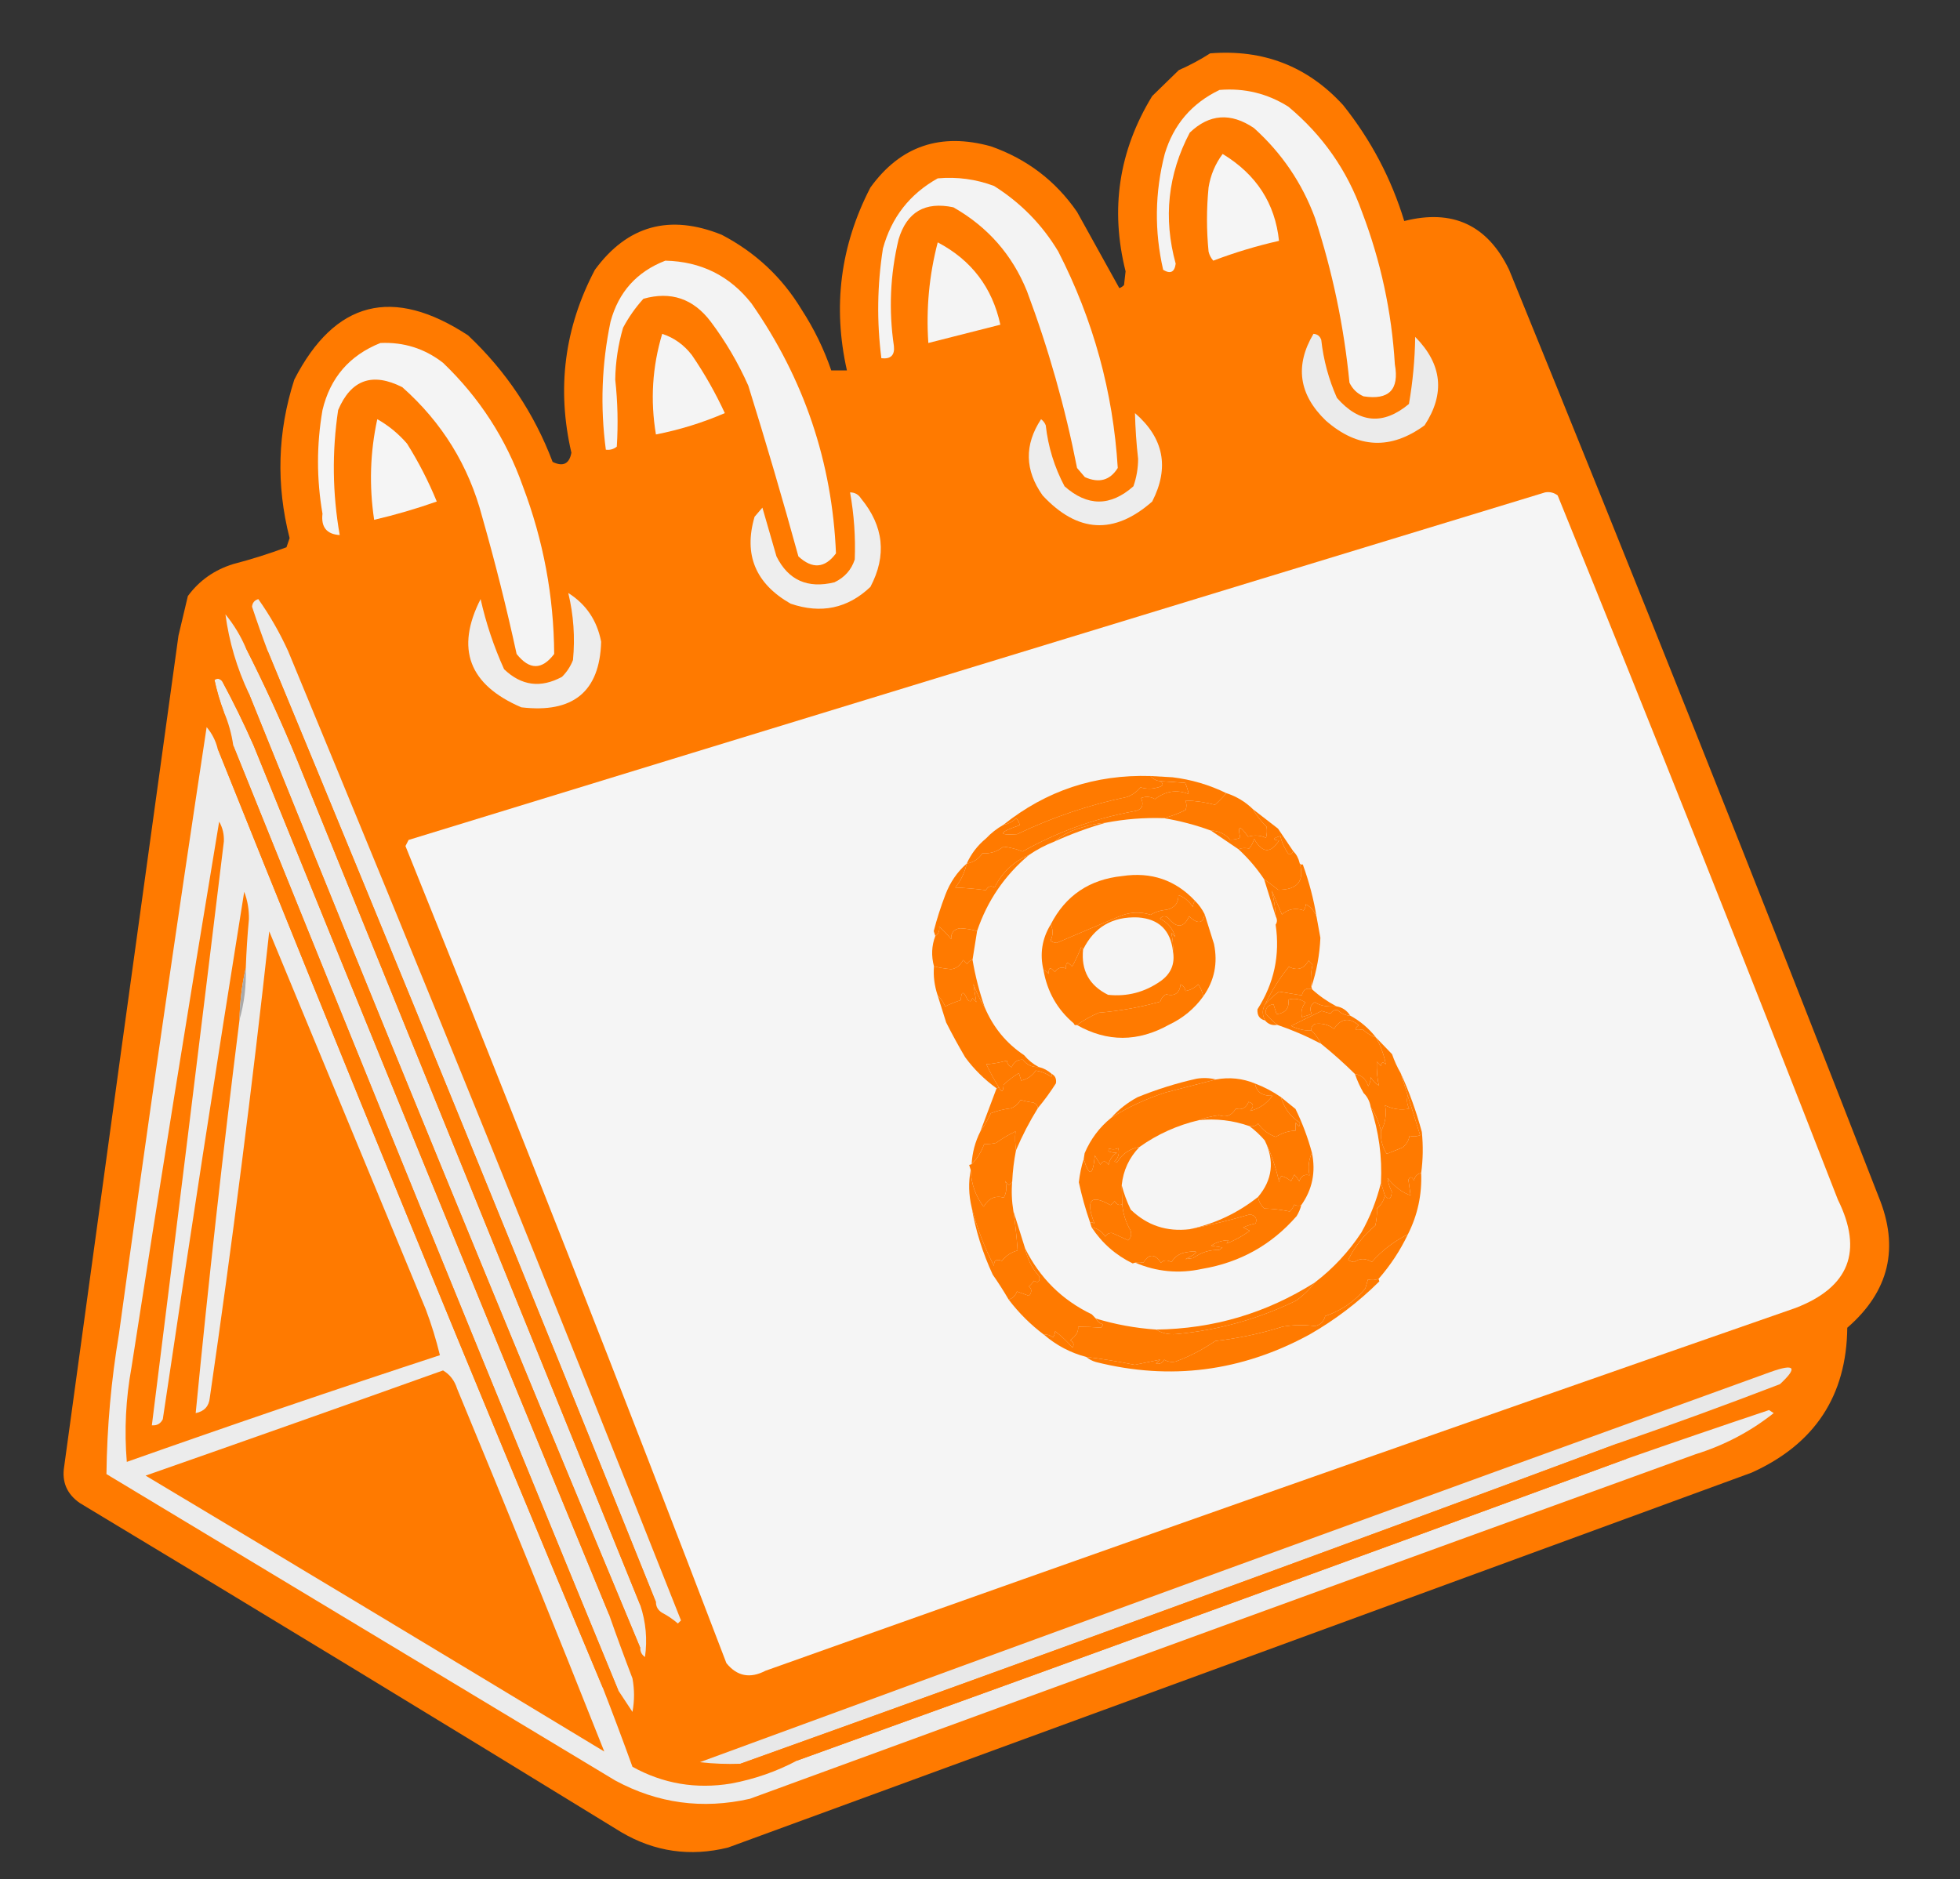 <svg width="170" height="163" viewBox="0 0 170 163" fill="none" xmlns="http://www.w3.org/2000/svg">
<rect x="0" y="0" width="170" height="163" fill="#333333" stroke="none"/>
<path fill-rule="evenodd" clip-rule="evenodd" d="M104.96 4.629C109.581 4.257 113.428 5.756 116.501 9.125C118.911 12.144 120.677 15.494 121.797 19.174C125.992 18.109 129.025 19.52 130.894 23.406C141.787 50.117 152.469 76.916 162.939 103.805C164.763 108.236 163.858 112.027 160.223 115.177C160.159 121.083 157.398 125.271 151.941 127.74C122.337 138.584 92.736 149.427 63.139 160.27C59.863 161.077 56.785 160.636 53.905 158.947C38.291 149.36 22.631 139.839 6.925 130.384C5.8 129.604 5.348 128.546 5.567 127.211C8.849 103.185 12.153 79.162 15.479 55.142C15.751 53.997 16.022 52.85 16.294 51.704C17.282 50.361 18.595 49.436 20.231 48.928C21.8 48.521 23.339 48.036 24.848 47.473C24.938 47.208 25.029 46.944 25.119 46.679C23.933 42.043 24.069 37.459 25.527 32.927C29.04 26.088 34.064 24.81 40.599 29.092C43.891 32.196 46.335 35.854 47.931 40.068C48.834 40.509 49.377 40.244 49.56 39.274C48.272 33.722 48.951 28.433 51.597 23.406C54.416 19.559 58.082 18.545 62.596 20.365C65.524 21.894 67.832 24.054 69.52 26.844C70.603 28.512 71.463 30.275 72.1 32.134C72.553 32.134 73.005 32.134 73.458 32.134C72.21 26.587 72.889 21.298 75.495 16.265C78.089 12.668 81.574 11.478 85.95 12.695C89.069 13.791 91.558 15.687 93.418 18.381C94.649 20.603 95.871 22.806 97.084 24.993C97.243 24.938 97.379 24.849 97.492 24.728C97.537 24.332 97.582 23.935 97.627 23.538C96.274 18.135 97.044 13.066 99.936 8.331C100.705 7.582 101.475 6.833 102.244 6.083C103.21 5.658 104.115 5.173 104.96 4.629Z" fill="#FF7A00"/>
<path fill-rule="evenodd" clip-rule="evenodd" d="M105.775 7.802C107.937 7.623 109.929 8.108 111.749 9.256C114.719 11.734 116.846 14.775 118.131 18.381C119.759 22.65 120.709 27.058 120.982 31.604C121.379 33.8 120.474 34.725 118.267 34.381C117.71 34.135 117.302 33.738 117.045 33.191C116.572 28.331 115.576 23.571 114.057 18.91C112.941 15.884 111.175 13.283 108.762 11.108C106.749 9.748 104.893 9.881 103.195 11.504C101.293 15.12 100.885 18.911 101.973 22.877C101.875 23.612 101.513 23.788 100.887 23.405C100.117 20.047 100.163 16.698 101.022 13.356C101.785 10.808 103.369 8.957 105.775 7.802Z" fill="#F3F3F3"/>
<path fill-rule="evenodd" clip-rule="evenodd" d="M106.046 13.355C108.964 15.124 110.594 17.637 110.934 20.893C108.989 21.333 107.088 21.906 105.232 22.612C105.028 22.38 104.892 22.116 104.824 21.819C104.643 19.967 104.643 18.116 104.824 16.265C104.996 15.185 105.404 14.216 106.046 13.355Z" fill="#F5F5F5"/>
<path fill-rule="evenodd" clip-rule="evenodd" d="M81.334 15.472C83.026 15.323 84.656 15.543 86.222 16.133C88.543 17.6 90.399 19.495 91.789 21.819C94.826 27.744 96.546 34.002 96.949 40.596C96.279 41.67 95.329 41.934 94.097 41.39C93.871 41.125 93.645 40.861 93.418 40.596C92.393 35.366 90.945 30.253 89.073 25.257C87.798 22.104 85.671 19.68 82.692 17.984C80.236 17.463 78.652 18.388 77.939 20.761C77.209 23.816 77.073 26.902 77.532 30.017C77.619 30.814 77.257 31.167 76.446 31.075C76.039 27.894 76.084 24.721 76.582 21.554C77.323 18.855 78.907 16.828 81.334 15.472Z" fill="#F3F3F3"/>
<path fill-rule="evenodd" clip-rule="evenodd" d="M81.334 21.025C84.256 22.562 86.066 24.942 86.765 28.166C84.681 28.696 82.6 29.224 80.519 29.753C80.317 26.787 80.589 23.878 81.334 21.025Z" fill="#F4F4F4"/>
<path fill-rule="evenodd" clip-rule="evenodd" d="M57.707 22.612C60.796 22.683 63.285 23.918 65.175 26.315C69.736 32.851 72.18 40.08 72.508 48.002C71.551 49.297 70.465 49.385 69.249 48.266C67.886 43.31 66.438 38.373 64.904 33.456C64.024 31.475 62.938 29.624 61.645 27.902C60.136 25.906 58.189 25.245 55.806 25.918C55.112 26.683 54.524 27.521 54.041 28.431C53.614 29.9 53.387 31.399 53.362 32.927C53.576 34.865 53.621 36.804 53.498 38.745C53.224 38.966 52.907 39.054 52.548 39.01C52.051 35.279 52.187 31.576 52.955 27.902C53.648 25.334 55.232 23.571 57.707 22.612Z" fill="#F3F3F3"/>
<path fill-rule="evenodd" clip-rule="evenodd" d="M57.436 28.96C58.468 29.298 59.328 29.915 60.016 30.811C61.104 32.401 62.054 34.076 62.867 35.836C60.946 36.666 58.954 37.283 56.893 37.688C56.395 34.729 56.576 31.82 57.436 28.96Z" fill="#F4F4F4"/>
<path fill-rule="evenodd" clip-rule="evenodd" d="M113.921 28.96C114.261 28.98 114.487 29.157 114.6 29.489C114.793 31.237 115.246 32.912 115.958 34.514C117.893 36.725 119.975 36.901 122.204 35.043C122.537 33.124 122.718 31.184 122.747 29.224C125.089 31.587 125.361 34.144 123.562 36.894C120.625 39.044 117.774 38.912 115.008 36.497C112.651 34.234 112.289 31.721 113.921 28.96Z" fill="#EBEBEB"/>
<path fill-rule="evenodd" clip-rule="evenodd" d="M32.995 29.753C35.025 29.663 36.836 30.236 38.426 31.472C41.59 34.503 43.899 38.073 45.351 42.184C47.131 46.883 48.036 51.732 48.067 56.729C47.007 58.132 45.921 58.132 44.808 56.729C43.943 52.744 42.948 48.777 41.821 44.828C40.655 40.395 38.347 36.649 34.896 33.588C32.301 32.273 30.445 32.934 29.329 35.572C28.788 39.193 28.833 42.807 29.465 46.415C28.334 46.343 27.836 45.726 27.971 44.564C27.453 41.563 27.453 38.566 27.971 35.572C28.638 32.766 30.313 30.826 32.995 29.753Z" fill="#F4F4F4"/>
<path fill-rule="evenodd" clip-rule="evenodd" d="M98.442 35.836C100.946 38 101.444 40.556 99.936 43.506C96.632 46.411 93.464 46.235 90.431 42.977C88.881 40.789 88.836 38.585 90.296 36.365C90.483 36.504 90.619 36.68 90.703 36.894C90.91 38.761 91.454 40.524 92.332 42.183C94.324 43.947 96.315 43.947 98.307 42.183C98.576 41.414 98.712 40.621 98.714 39.803C98.564 38.484 98.473 37.161 98.442 35.836Z" fill="#EDEDED"/>
<path fill-rule="evenodd" clip-rule="evenodd" d="M32.724 36.364C33.692 36.908 34.552 37.613 35.303 38.48C36.307 40.081 37.167 41.756 37.883 43.505C36.101 44.134 34.291 44.663 32.452 45.092C32.009 42.151 32.099 39.242 32.724 36.364Z" fill="#F5F5F5"/>
<path fill-rule="evenodd" clip-rule="evenodd" d="M73.73 42.712C74.142 42.715 74.459 42.891 74.68 43.241C76.656 45.637 76.927 48.194 75.495 50.91C73.522 52.784 71.213 53.269 68.57 52.365C65.526 50.624 64.485 48.112 65.447 44.828C65.674 44.563 65.9 44.299 66.126 44.034C66.533 45.443 66.941 46.854 67.348 48.266C68.375 50.33 70.049 51.079 72.372 50.514C73.256 50.094 73.845 49.433 74.137 48.53C74.211 46.58 74.076 44.64 73.73 42.712Z" fill="#EEEEEE"/>
<path fill-rule="evenodd" clip-rule="evenodd" d="M134.018 42.712C134.419 42.643 134.781 42.731 135.104 42.977C143.356 63.282 151.458 83.647 159.409 104.069C161.616 108.533 160.394 111.662 155.743 113.458C125.902 123.85 96.12 134.341 66.398 144.93C65.054 145.631 63.922 145.41 63.003 144.269C53.945 120.546 44.666 96.92 35.168 73.391C35.258 73.215 35.349 73.038 35.439 72.862C68.317 62.766 101.176 52.716 134.018 42.712Z" fill="#F5F5F5"/>
<path fill-rule="evenodd" clip-rule="evenodd" d="M49.289 51.44C50.837 52.415 51.787 53.825 52.141 55.671C52.018 59.995 49.709 61.89 45.216 61.357C40.67 59.404 39.493 56.275 41.685 51.968C42.155 54.064 42.834 56.092 43.722 58.051C45.222 59.492 46.897 59.712 48.746 58.712C49.164 58.295 49.481 57.81 49.697 57.258C49.886 55.296 49.751 53.356 49.289 51.44Z" fill="#EDEDED"/>
<path fill-rule="evenodd" clip-rule="evenodd" d="M56.893 138.98C45.809 111.398 34.584 83.894 23.219 56.465C22.742 55.202 22.289 53.924 21.861 52.63C21.892 52.291 22.073 52.071 22.404 51.969C23.402 53.382 24.262 54.881 24.984 56.465C36.571 84.41 47.931 112.444 59.066 140.566C58.975 140.654 58.885 140.743 58.794 140.831C58.379 140.471 57.927 140.162 57.436 139.905C57.077 139.689 56.896 139.381 56.893 138.98Z" fill="#EBEBEB"/>
<path fill-rule="evenodd" clip-rule="evenodd" d="M21.318 56.2C22.942 59.399 24.435 62.661 25.799 65.986C35.725 90.428 45.638 114.848 55.535 139.244C56.022 140.709 56.157 142.207 55.943 143.74C55.66 143.543 55.525 143.279 55.535 142.947C44.057 115.405 32.742 87.812 21.59 60.167C20.548 57.965 19.869 55.673 19.553 53.291C20.284 54.188 20.873 55.158 21.318 56.2Z" fill="#EAEAEA"/>
<path fill-rule="evenodd" clip-rule="evenodd" d="M52.819 140.037C53.469 141.89 54.148 143.741 54.856 145.591C55.037 146.561 55.037 147.531 54.856 148.501C54.442 147.866 54.035 147.249 53.634 146.649C42.389 119.346 31.255 92.017 20.232 64.663C20.086 63.655 19.814 62.685 19.417 61.754C19.073 60.848 18.802 59.923 18.602 58.977C18.86 58.814 19.086 58.858 19.281 59.109C20.261 60.929 21.166 62.78 21.997 64.663C32.199 89.846 42.473 114.971 52.819 140.037Z" fill="#EAEAEA"/>
<path fill-rule="evenodd" clip-rule="evenodd" d="M18.873 64.927C29.8 92.183 40.934 119.335 52.276 146.384C53.161 148.66 54.021 150.952 54.856 153.261C57.509 154.732 60.36 155.217 63.41 154.715C65.444 154.335 67.345 153.673 69.113 152.732C93.146 144.068 117.135 135.341 141.078 126.549C145.18 125.114 149.299 123.704 153.434 122.318C153.57 122.406 153.706 122.494 153.842 122.582C151.821 124.183 149.558 125.374 147.052 126.152C119.694 136.062 92.356 146.024 65.04 156.038C60.929 156.969 57.037 156.44 53.362 154.451C38.652 145.591 23.943 136.731 9.233 127.871C9.28 123.796 9.643 119.741 10.319 115.706C12.728 98.141 15.262 80.598 17.923 63.076C18.386 63.626 18.703 64.243 18.873 64.927Z" fill="#ECECEC"/>
<path fill-rule="evenodd" clip-rule="evenodd" d="M20.232 64.663C31.255 92.017 42.389 119.346 53.634 146.649C53.136 146.484 52.819 146.132 52.684 145.591C52.544 145.863 52.409 146.127 52.276 146.384C40.935 119.335 29.8 92.183 18.874 64.928C19.145 64.928 19.417 64.928 19.689 64.928C19.648 65.206 19.693 65.47 19.824 65.721C19.936 65.35 20.071 64.998 20.232 64.663Z" fill="#FF7A00"/>
<path fill-rule="evenodd" clip-rule="evenodd" d="M21.59 60.167C32.742 87.811 44.057 115.404 55.535 142.946C55.339 143.057 55.203 143.233 55.128 143.475C54.494 142.065 53.86 140.654 53.227 139.243C53.164 139.571 53.028 139.835 52.819 140.037C42.473 114.97 32.199 89.845 21.997 64.663C21.166 62.779 20.261 60.928 19.281 59.109C19.086 58.857 18.86 58.813 18.602 58.977C18.802 59.922 19.073 60.848 19.417 61.754C19.221 61.864 19.085 62.04 19.01 62.282C18.287 60.981 18.105 59.659 18.466 58.315C18.846 58.461 19.208 58.549 19.553 58.58C20.277 59.99 21.001 61.401 21.725 62.811C21.674 61.995 21.447 61.202 21.046 60.431C21.17 60.22 21.352 60.132 21.59 60.167Z" fill="#FF7A00"/>
<path fill-rule="evenodd" clip-rule="evenodd" d="M21.318 83.969C20.982 85.413 20.8 86.912 20.774 88.465C19.344 99.842 18.077 111.214 16.973 122.582C17.716 122.431 18.123 121.99 18.195 121.259C20.153 107.799 21.873 94.311 23.354 80.795C27.877 91.721 32.403 102.653 36.933 113.59C37.423 114.89 37.83 116.213 38.155 117.557C29.071 120.535 20.019 123.621 10.998 126.813C10.772 124.073 10.908 121.34 11.405 118.615C13.855 102.806 16.389 87.025 19.009 71.274C19.307 71.793 19.443 72.365 19.417 72.993C17.368 89.881 15.286 106.763 13.171 123.64C13.612 123.677 13.928 123.5 14.121 123.111C16.387 107.841 18.741 92.59 21.182 77.357C21.471 78.118 21.607 78.911 21.589 79.737C21.459 81.147 21.368 82.557 21.318 83.969Z" fill="#FF7A00"/>
<path fill-rule="evenodd" clip-rule="evenodd" d="M21.317 83.97C21.366 85.531 21.185 87.03 20.774 88.466C20.8 86.912 20.982 85.414 21.317 83.97Z" fill="#A9A9A9"/>
<path fill-rule="evenodd" clip-rule="evenodd" d="M23.219 56.464C34.584 83.893 45.809 111.398 56.893 138.979C56.697 139.09 56.562 139.266 56.486 139.508C56.215 138.891 55.943 138.274 55.671 137.657C55.741 138.213 55.696 138.742 55.535 139.244C45.638 114.848 35.726 90.428 25.799 65.985C24.436 62.661 22.942 59.399 21.318 56.2C21.514 56.089 21.65 55.913 21.726 55.671C22.433 56.962 23.067 58.284 23.627 59.638C23.603 58.727 23.377 57.846 22.948 56.993C23.046 56.813 23.137 56.636 23.219 56.464Z" fill="#FF7A00"/>
<path fill-rule="evenodd" clip-rule="evenodd" d="M140.264 125.227C114.959 134.642 89.613 143.898 64.225 152.997C63.045 153.041 61.869 152.996 60.695 152.864C90.465 141.92 121.424 130.636 153.571 119.012C155.683 118.26 155.955 118.612 154.385 120.07C149.702 121.869 144.995 123.588 140.264 125.227Z" fill="#E8E8E8"/>
<path fill-rule="evenodd" clip-rule="evenodd" d="M38.426 118.88C39.02 119.23 39.427 119.759 39.648 120.467C43.996 130.957 48.251 141.448 52.412 151.939C39.173 143.927 25.912 135.949 12.628 128.004C21.245 124.987 29.845 121.945 38.426 118.88Z" fill="#FF7A00"/>
<path fill-rule="evenodd" clip-rule="evenodd" d="M140.264 125.227C140.377 125.418 140.558 125.55 140.807 125.623C140.154 126.024 140.244 126.333 141.079 126.549C117.136 135.34 93.147 144.068 69.114 152.731C67.776 152.529 66.464 152.705 65.176 153.26C64.867 153.131 64.55 153.043 64.226 152.996C89.613 143.898 114.959 134.641 140.264 125.227Z" fill="#FF7A00"/>
<g clip-path="url(#clip0_302_28958)">
<path fill-rule="evenodd" clip-rule="evenodd" d="M99.79 67.317C100.012 67.578 100.294 67.726 100.634 67.761C100.986 68.029 100.888 68.217 100.341 68.325C99.866 68.452 99.394 68.442 98.923 68.297C98.619 68.667 98.237 68.945 97.774 69.129C94.498 69.805 91.313 70.882 88.218 72.361C86.524 72.475 86.599 72.215 88.444 71.582C88.405 71.346 88.302 71.142 88.135 70.97C87.832 71.279 87.463 71.473 87.026 71.554C90.736 68.585 94.991 67.173 99.79 67.317Z" fill="#FF7A00"/>
<path fill-rule="evenodd" clip-rule="evenodd" d="M100.633 67.762C101.348 67.81 102.068 67.86 102.793 67.911C102.931 68.205 103.032 68.528 103.097 68.879C102.065 68.47 101.093 68.617 100.182 69.32C99.795 69.099 99.394 69.067 98.978 69.225C99.252 69.903 99.021 70.29 98.285 70.387C94.887 71.019 91.688 72.178 88.689 73.866C88.156 73.65 87.603 73.508 87.03 73.442C86.494 73.881 85.888 74.07 85.212 74.012C84.895 74.506 84.441 74.805 83.85 74.911C84.232 74.064 84.787 73.339 85.517 72.736C85.959 72.268 86.462 71.875 87.025 71.554C87.462 71.474 87.832 71.279 88.134 70.971C88.301 71.142 88.404 71.346 88.443 71.582C86.599 72.216 86.524 72.476 88.218 72.361C91.312 70.882 94.498 69.805 97.774 69.13C98.236 68.945 98.619 68.668 98.922 68.298C99.393 68.443 99.865 68.452 100.34 68.326C100.887 68.217 100.985 68.029 100.633 67.762Z" fill="#FF7A00"/>
<path fill-rule="evenodd" clip-rule="evenodd" d="M99.789 67.317C100.427 67.354 101.065 67.39 101.702 67.426C103.336 67.624 104.889 68.082 106.36 68.8C106.119 69.097 105.794 69.434 105.386 69.813C104.537 69.589 103.676 69.466 102.804 69.442C102.929 69.715 102.937 69.988 102.826 70.262C102.222 70.569 101.591 70.806 100.935 70.972C99.24 70.915 97.559 71.049 95.893 71.372C95.247 71.418 94.583 71.547 93.901 71.76C92.967 72.001 92.157 72.412 91.47 72.995C90.685 73.3 89.946 73.689 89.252 74.162C87.903 74.742 86.907 75.684 86.263 76.988C85.943 76.802 85.693 76.88 85.514 77.222C84.631 77.101 83.746 77.025 82.858 76.992C83.346 76.374 83.677 75.68 83.85 74.91C84.441 74.805 84.895 74.505 85.212 74.011C85.888 74.07 86.494 73.88 87.03 73.442C87.603 73.508 88.156 73.649 88.69 73.866C91.689 72.178 94.887 71.018 98.285 70.386C99.021 70.29 99.252 69.902 98.978 69.225C99.394 69.066 99.796 69.098 100.182 69.319C101.093 68.617 102.065 68.47 103.097 68.878C103.033 68.528 102.931 68.205 102.794 67.91C102.068 67.859 101.348 67.81 100.633 67.761C100.293 67.726 100.012 67.578 99.789 67.317Z" fill="#FF7A00"/>
<path fill-rule="evenodd" clip-rule="evenodd" d="M95.893 71.372C94.377 71.806 92.902 72.347 91.469 72.995C92.157 72.412 92.967 72.001 93.901 71.76C94.582 71.547 95.246 71.418 95.893 71.372Z" fill="#FF7A00"/>
<path fill-rule="evenodd" clip-rule="evenodd" d="M83.85 74.91C83.676 75.68 83.346 76.373 82.858 76.992C83.746 77.024 84.631 77.101 85.514 77.222C85.693 76.88 85.943 76.802 86.262 76.988C86.906 75.684 87.903 74.742 89.252 74.162C87.134 75.942 85.632 78.144 84.746 80.769C84.274 80.627 83.779 80.546 83.261 80.526C82.719 80.613 82.466 80.928 82.501 81.472C82.183 81.071 81.835 80.708 81.455 80.383C81.514 80.747 81.403 81.018 81.123 81.196C81.078 81.053 81.033 80.909 80.988 80.766C81.26 79.711 81.596 78.661 81.997 77.616C82.402 76.544 83.019 75.642 83.85 74.91Z" fill="#FF7A00"/>
<path fill-rule="evenodd" clip-rule="evenodd" d="M106.36 68.8C107.244 69.085 108.016 69.551 108.678 70.198C109 70.767 109.393 71.274 109.858 71.717C109.908 72.041 109.891 72.361 109.807 72.678C109.317 72.454 108.798 72.42 108.249 72.576C107.541 71.557 107.316 71.588 107.573 72.67C107.29 72.796 106.994 72.849 106.684 72.83C106.234 72.323 105.683 72.063 105.03 72.05C103.695 71.56 102.33 71.201 100.935 70.972C101.591 70.805 102.222 70.569 102.826 70.262C102.937 69.988 102.929 69.715 102.804 69.442C103.676 69.466 104.537 69.589 105.386 69.813C105.794 69.434 106.119 69.097 106.36 68.8Z" fill="#FF7A00"/>
<path fill-rule="evenodd" clip-rule="evenodd" d="M108.678 70.199C109.401 70.759 110.125 71.319 110.849 71.88C111.29 72.531 111.728 73.181 112.164 73.829C111.979 74.23 111.778 74.214 111.562 73.781C111.323 73.39 111.153 72.971 111.051 72.525C110.382 72.714 110.345 72.844 110.938 72.914C110.199 74.062 109.479 74.012 108.778 72.765C108.694 73.083 108.547 73.365 108.338 73.611C108.024 73.534 107.716 73.551 107.415 73.664C106.625 73.134 105.831 72.596 105.031 72.05C105.683 72.064 106.234 72.324 106.684 72.831C106.994 72.849 107.29 72.796 107.574 72.67C107.316 71.589 107.541 71.558 108.249 72.576C108.798 72.42 109.318 72.454 109.807 72.678C109.891 72.362 109.909 72.042 109.859 71.718C109.393 71.274 109 70.768 108.678 70.199Z" fill="#FF7A00"/>
<path fill-rule="evenodd" clip-rule="evenodd" d="M84.747 80.769C84.613 81.614 84.481 82.442 84.352 83.254C84.133 83.302 83.977 83.43 83.885 83.637C83.769 83.516 83.652 83.395 83.536 83.274C83.28 83.762 82.933 84.028 82.495 84.072C81.981 84.028 81.486 83.947 81.009 83.829C80.764 82.921 80.802 82.043 81.123 81.196C81.404 81.018 81.514 80.748 81.456 80.384C81.836 80.708 82.184 81.071 82.502 81.473C82.466 80.928 82.72 80.613 83.262 80.526C83.78 80.546 84.275 80.627 84.747 80.769Z" fill="#FF7A00"/>
<path fill-rule="evenodd" clip-rule="evenodd" d="M103.654 78.148C103.528 78.287 103.466 78.463 103.468 78.679C103.095 78.132 102.675 77.792 102.209 77.657C102.217 78.335 101.879 78.756 101.195 78.919C100.659 78.964 100.196 79.109 99.805 79.355C98.877 79.059 97.954 79.112 97.037 79.514C95.219 80.273 93.422 81.033 91.645 81.794C91.451 81.782 91.275 81.719 91.116 81.606C91.343 81.14 91.35 80.665 91.139 80.182C92.424 77.684 94.492 76.288 97.343 75.994C99.847 75.617 101.951 76.335 103.654 78.148Z" fill="#FF7A00"/>
<path fill-rule="evenodd" clip-rule="evenodd" d="M112.164 73.828C112.439 74.106 112.623 74.442 112.715 74.836C113.177 76.407 112.561 77.191 110.868 77.186C110.357 76.79 109.949 76.485 109.642 76.271C109.016 75.328 108.274 74.459 107.415 73.663C107.716 73.551 108.024 73.533 108.338 73.61C108.547 73.365 108.694 73.082 108.778 72.764C109.479 74.012 110.199 74.061 110.938 72.913C110.345 72.843 110.383 72.713 111.051 72.524C111.153 72.971 111.323 73.389 111.562 73.781C111.778 74.213 111.979 74.229 112.164 73.828Z" fill="#FF7A00"/>
<path fill-rule="evenodd" clip-rule="evenodd" d="M91.139 80.182C91.35 80.665 91.342 81.14 91.115 81.606C91.274 81.719 91.451 81.782 91.644 81.794C93.422 81.033 95.219 80.273 97.036 79.514C97.954 79.112 98.876 79.059 99.804 79.355C100.195 79.109 100.659 78.964 101.194 78.919C101.879 78.755 102.216 78.335 102.208 77.657C102.675 77.792 103.095 78.132 103.468 78.679C103.466 78.463 103.528 78.286 103.654 78.148C103.98 78.471 104.258 78.857 104.486 79.304C104.35 80.127 103.9 80.19 103.135 79.491C102.673 80.514 102.058 80.549 101.29 79.597C101.032 79.422 100.807 79.454 100.614 79.691C101.294 80.035 101.734 80.566 101.936 81.284C101.82 81.163 101.703 81.042 101.587 80.921C101.718 81.479 101.769 82.014 101.738 82.526C101.531 80.693 100.519 79.712 98.701 79.582C96.489 79.493 94.901 80.423 93.94 82.373C93.924 82.275 93.866 82.214 93.765 82.192C93.537 82.762 93.279 83.315 92.993 83.85C92.603 83.385 92.425 83.441 92.459 84.018C92.063 83.848 91.742 83.948 91.496 84.32C91.106 83.854 90.928 83.91 90.962 84.487C90.841 84.309 90.689 84.199 90.506 84.158C90.172 82.737 90.383 81.411 91.139 80.182Z" fill="#FF7A00"/>
<path fill-rule="evenodd" clip-rule="evenodd" d="M81.009 83.829C81.486 83.947 81.981 84.028 82.494 84.072C82.932 84.028 83.279 83.762 83.536 83.274C83.652 83.395 83.768 83.516 83.884 83.637C83.977 83.43 84.133 83.302 84.351 83.254C84.589 84.665 84.944 86.049 85.418 87.406C85.031 86.786 84.699 86.103 84.423 85.357C84.509 85.881 84.595 86.405 84.681 86.929C84.565 86.808 84.449 86.687 84.332 86.566C84.28 86.897 84.137 86.942 83.905 86.7C83.566 85.935 83.376 85.955 83.337 86.76C82.848 86.917 82.395 87.098 81.98 87.303C81.811 86.912 81.592 86.587 81.322 86.329C81.043 85.489 80.939 84.656 81.009 83.829Z" fill="#FF7A00"/>
<path fill-rule="evenodd" clip-rule="evenodd" d="M112.715 74.836C112.76 74.98 112.853 75.029 112.996 74.984C113.55 76.508 113.95 78.035 114.197 79.567C114.04 79.065 113.728 78.691 113.258 78.444C113.247 78.638 113.185 78.815 113.072 78.975C112.359 78.731 111.731 78.849 111.187 79.329C110.891 78.635 110.595 77.941 110.299 77.246C110.499 78.016 110.616 78.766 110.652 79.497C110.315 78.422 109.978 77.347 109.642 76.272C109.948 76.486 110.357 76.791 110.868 77.186C112.56 77.191 113.176 76.408 112.715 74.836Z" fill="#FF7A00"/>
<path fill-rule="evenodd" clip-rule="evenodd" d="M104.486 79.305C104.756 80.165 105.025 81.025 105.295 81.885C105.64 83.551 105.331 85.064 104.369 86.425C104.289 86.049 104.141 85.702 103.925 85.383C103.623 85.692 103.253 85.887 102.817 85.967C102.784 85.7 102.646 85.507 102.401 85.389C102.308 86.156 101.89 86.445 101.145 86.255C100.879 86.398 100.71 86.609 100.638 86.886C98.916 87.375 97.137 87.696 95.304 87.85C94.622 88.14 93.989 88.496 93.407 88.916C93.264 88.961 93.171 88.912 93.126 88.768C91.706 87.568 90.832 86.031 90.507 84.158C90.689 84.2 90.841 84.31 90.962 84.488C90.928 83.91 91.106 83.855 91.497 84.32C91.743 83.949 92.063 83.848 92.459 84.019C92.425 83.441 92.603 83.385 92.994 83.851C93.28 83.316 93.537 82.763 93.766 82.192C93.866 82.215 93.924 82.275 93.94 82.374C93.76 84.185 94.483 85.493 96.109 86.298C97.771 86.47 99.291 86.072 100.668 85.106C101.568 84.465 101.925 83.605 101.738 82.527C101.769 82.014 101.719 81.479 101.587 80.921C101.704 81.043 101.82 81.163 101.936 81.284C101.735 80.567 101.294 80.036 100.615 79.692C100.807 79.454 101.032 79.423 101.29 79.598C102.058 80.549 102.673 80.514 103.136 79.492C103.901 80.19 104.351 80.128 104.486 79.305Z" fill="#FF7A00"/>
<path fill-rule="evenodd" clip-rule="evenodd" d="M114.198 79.566C114.306 80.162 114.415 80.758 114.523 81.353C114.461 82.808 114.201 84.228 113.744 85.612C113.66 84.967 113.695 84.326 113.846 83.691C113.73 83.57 113.614 83.449 113.498 83.328C113.102 84.051 112.532 84.23 111.787 83.864C110.976 84.861 110.296 85.94 109.748 87.1C109.468 87.54 109.46 88.015 109.725 88.524C109.245 88.401 109.026 88.076 109.067 87.55C110.511 85.293 111.035 82.846 110.641 80.209C110.787 79.996 110.791 79.758 110.653 79.497C110.617 78.766 110.499 78.016 110.3 77.246C110.596 77.941 110.892 78.635 111.188 79.329C111.732 78.849 112.36 78.731 113.073 78.975C113.185 78.815 113.247 78.638 113.259 78.444C113.728 78.691 114.041 79.065 114.198 79.566Z" fill="#FF7A00"/>
<path fill-rule="evenodd" clip-rule="evenodd" d="M81.322 86.328C81.592 86.587 81.811 86.911 81.98 87.303C82.395 87.097 82.847 86.916 83.336 86.759C83.376 85.954 83.565 85.934 83.905 86.699C84.137 86.941 84.28 86.897 84.332 86.565C84.449 86.686 84.565 86.807 84.681 86.928C84.595 86.404 84.509 85.88 84.423 85.356C84.699 86.102 85.031 86.785 85.418 87.406C86.161 89.143 87.297 90.518 88.825 91.533C89.179 91.958 89.599 92.299 90.085 92.555C89.527 92.591 89.07 92.38 88.712 91.922C88.243 91.908 87.92 92.127 87.744 92.58C87.499 92.462 87.36 92.269 87.328 92.002C86.744 92.167 86.152 92.274 85.55 92.323C85.876 93.018 86.243 93.69 86.651 94.339C86.58 94.361 86.509 94.384 86.438 94.406C85.383 93.645 84.475 92.749 83.716 91.717C83.133 90.727 82.582 89.719 82.064 88.693C81.817 87.905 81.569 87.117 81.322 86.328Z" fill="#FF7A00"/>
<path fill-rule="evenodd" clip-rule="evenodd" d="M104.369 86.425C103.596 87.501 102.601 88.324 101.386 88.895C98.697 90.397 96.037 90.404 93.407 88.916C93.99 88.496 94.622 88.14 95.304 87.85C97.138 87.696 98.916 87.375 100.639 86.886C100.71 86.609 100.879 86.399 101.146 86.255C101.89 86.445 102.308 86.156 102.401 85.389C102.646 85.507 102.784 85.7 102.817 85.967C103.254 85.887 103.623 85.692 103.926 85.384C104.141 85.702 104.289 86.049 104.369 86.425Z" fill="#FF7A00"/>
<path fill-rule="evenodd" clip-rule="evenodd" d="M90.084 92.555C90.508 92.658 90.883 92.855 91.209 93.147C91.253 93.237 91.24 93.319 91.17 93.395C90.756 93.117 90.31 92.942 89.831 92.87C89.531 93.322 89.113 93.61 88.576 93.736C88.508 93.521 88.441 93.306 88.374 93.091C87.897 93.37 87.454 93.706 87.045 94.098C87.016 94.736 86.885 94.816 86.651 94.339C86.243 93.691 85.875 93.019 85.549 92.323C86.151 92.274 86.744 92.167 87.328 92.002C87.36 92.269 87.499 92.462 87.744 92.58C87.92 92.127 88.243 91.908 88.712 91.922C89.069 92.38 89.527 92.591 90.084 92.555Z" fill="#FF7A00"/>
<path fill-rule="evenodd" clip-rule="evenodd" d="M113.744 85.612C113.766 85.683 113.789 85.755 113.811 85.827C113.339 85.649 113.04 85.821 112.916 86.344C112.25 86.23 111.59 86.122 110.936 86.02C110.501 86.343 110.105 86.703 109.748 87.1C110.296 85.94 110.975 84.861 111.787 83.864C112.532 84.23 113.102 84.051 113.497 83.328C113.614 83.449 113.73 83.57 113.846 83.691C113.694 84.326 113.66 84.967 113.744 85.612Z" fill="#FF7A00"/>
<path fill-rule="evenodd" clip-rule="evenodd" d="M113.811 85.827C114.443 86.4 115.144 86.889 115.914 87.293C115.118 87.36 114.494 87.241 114.041 86.936C113.644 87.185 113.556 87.528 113.775 87.963C113.49 88.052 113.205 88.142 112.92 88.231C112.819 87.758 112.921 87.333 113.225 86.955C112.76 86.649 112.265 86.568 111.739 86.712C111.847 87.453 111.509 87.874 110.726 87.975C110.636 87.688 110.546 87.401 110.456 87.115C109.976 87.182 109.747 87.45 109.769 87.92C110.082 88.29 110.42 88.618 110.781 88.902C110.358 88.978 110.006 88.852 109.724 88.525C109.459 88.015 109.467 87.54 109.747 87.101C110.105 86.703 110.5 86.343 110.935 86.02C111.589 86.122 112.25 86.23 112.916 86.344C113.04 85.821 113.338 85.649 113.811 85.827Z" fill="#FF7A00"/>
<path fill-rule="evenodd" clip-rule="evenodd" d="M91.21 93.147C91.519 93.31 91.644 93.586 91.586 93.974C91.107 94.726 90.587 95.44 90.026 96.115C89.978 95.895 89.85 95.739 89.644 95.645C89.258 95.599 88.881 95.52 88.513 95.409C88.341 95.743 88.065 95.987 87.686 96.141C87.077 96.211 86.495 96.353 85.941 96.569C85.679 97.133 85.374 97.662 85.029 98.154C85.498 96.905 85.968 95.656 86.438 94.407C86.509 94.384 86.58 94.362 86.651 94.34C86.885 94.817 87.017 94.736 87.046 94.098C87.454 93.706 87.897 93.37 88.374 93.091C88.441 93.306 88.509 93.522 88.576 93.737C89.113 93.611 89.532 93.322 89.831 92.871C90.31 92.942 90.757 93.118 91.17 93.396C91.24 93.32 91.253 93.237 91.21 93.147Z" fill="#FF7A00"/>
<path fill-rule="evenodd" clip-rule="evenodd" d="M115.914 87.293C116.434 87.386 116.831 87.655 117.107 88.099C116.684 88.087 116.32 87.925 116.015 87.615C115.758 87.579 115.555 87.682 115.407 87.924C115.149 87.847 114.89 87.771 114.631 87.695C113.748 88.116 112.867 88.549 111.986 88.996C112.643 89.299 113.231 89.429 113.752 89.387C114.079 89.71 114.356 90.095 114.584 90.543C113.347 89.891 112.08 89.343 110.782 88.901C110.42 88.617 110.083 88.29 109.769 87.92C109.747 87.45 109.976 87.181 110.456 87.114C110.546 87.401 110.636 87.688 110.726 87.974C111.509 87.873 111.847 87.453 111.74 86.712C112.265 86.567 112.76 86.648 113.225 86.955C112.921 87.332 112.82 87.758 112.92 88.231C113.205 88.141 113.491 88.052 113.776 87.963C113.556 87.527 113.645 87.185 114.041 86.935C114.494 87.241 115.118 87.36 115.914 87.293Z" fill="#FF7A00"/>
<path fill-rule="evenodd" clip-rule="evenodd" d="M90.026 96.115C89.298 97.288 88.663 98.51 88.123 99.782C88.041 99.234 88.026 98.687 88.079 98.143C87.485 98.427 86.924 98.76 86.395 99.142C86.055 99.225 85.711 99.254 85.366 99.229C85.127 99.909 84.763 100.495 84.273 100.988C84.331 99.983 84.583 99.038 85.029 98.154C85.375 97.661 85.679 97.133 85.941 96.569C86.495 96.353 87.077 96.211 87.686 96.141C88.065 95.987 88.341 95.743 88.513 95.409C88.882 95.52 89.258 95.599 89.644 95.645C89.85 95.739 89.978 95.895 90.026 96.115Z" fill="#FF7A00"/>
<path fill-rule="evenodd" clip-rule="evenodd" d="M117.107 88.1C117.977 88.571 118.724 89.203 119.345 89.996C118.928 89.857 118.542 89.624 118.186 89.296C117.511 89.423 117.395 89.302 117.838 88.933C117.022 88.23 116.311 88.335 115.705 89.248C115.216 88.878 114.663 88.737 114.045 88.823C113.802 88.958 113.705 89.146 113.752 89.387C113.232 89.43 112.643 89.299 111.986 88.996C112.867 88.55 113.749 88.116 114.631 87.695C114.89 87.771 115.149 87.848 115.407 87.924C115.555 87.683 115.758 87.58 116.015 87.615C116.32 87.926 116.684 88.087 117.107 88.1Z" fill="#FF7A00"/>
<path fill-rule="evenodd" clip-rule="evenodd" d="M105.456 93.64C104.009 94.015 102.561 94.39 101.112 94.765C99.427 95.303 97.855 96.032 96.395 96.952C97.028 96.243 97.782 95.653 98.658 95.18C100.324 94.501 102.035 93.964 103.791 93.572C104.374 93.481 104.929 93.504 105.456 93.64Z" fill="#FF7A00"/>
<path fill-rule="evenodd" clip-rule="evenodd" d="M105.456 93.64C106.634 93.424 107.767 93.542 108.854 93.991C108.972 94.724 109.474 95.078 110.361 95.054C109.866 95.736 109.22 96.174 108.425 96.369C108.786 95.976 108.743 95.714 108.296 95.583C108.086 96.119 107.716 96.313 107.187 96.167C106.828 96.772 106.34 96.964 105.724 96.743C105.125 96.814 104.543 96.957 103.979 97.172C102.103 97.615 100.388 98.389 98.835 99.493C97.989 99.645 97.344 100.083 96.899 100.808C96.816 100.794 96.734 100.781 96.651 100.768C97.005 100.442 97.118 100.053 96.99 99.599C96.718 99.724 96.446 99.731 96.174 99.619C96.16 99.701 96.147 99.784 96.134 99.867C96.372 99.97 96.62 100.01 96.877 99.989C96.479 100.234 96.237 100.586 96.15 101.043C95.888 100.657 95.651 100.653 95.442 101.029C95.28 100.764 95.119 100.5 94.958 100.236C94.797 102.026 94.476 102.127 93.996 100.537C94.022 100.372 94.049 100.206 94.075 100.04C94.593 98.81 95.367 97.78 96.395 96.952C97.855 96.032 99.427 95.303 101.111 94.765C102.56 94.39 104.008 94.015 105.456 93.64Z" fill="#FF7A00"/>
<path fill-rule="evenodd" clip-rule="evenodd" d="M88.123 99.782C87.945 100.684 87.835 101.584 87.795 102.482C87.609 102.883 87.409 102.867 87.193 102.434C87.35 102.962 87.306 103.447 87.062 103.892C86.344 103.679 85.761 103.941 85.312 104.677C84.603 103.733 84.231 102.669 84.194 101.485C84.149 101.342 84.105 101.199 84.059 101.055C84.131 101.033 84.202 101.01 84.273 100.988C84.763 100.495 85.127 99.909 85.366 99.229C85.712 99.254 86.055 99.225 86.396 99.142C86.924 98.76 87.485 98.427 88.079 98.142C88.026 98.687 88.041 99.234 88.123 99.782Z" fill="#FF7A00"/>
<path fill-rule="evenodd" clip-rule="evenodd" d="M119.345 89.996C119.758 90.727 120.041 91.504 120.193 92.327C119.96 92.085 119.818 92.13 119.765 92.461C119.649 92.34 119.533 92.219 119.417 92.098C119.391 92.83 119.45 93.52 119.595 94.167C119.296 93.996 119.064 93.754 118.898 93.441C118.887 93.721 118.812 93.981 118.672 94.22C118.479 93.609 118.095 93.257 117.52 93.165C116.594 92.251 115.616 91.377 114.584 90.543C114.356 90.096 114.078 89.71 113.752 89.387C113.705 89.145 113.802 88.957 114.045 88.823C114.662 88.737 115.216 88.878 115.705 89.247C116.311 88.335 117.022 88.23 117.837 88.933C117.394 89.302 117.511 89.423 118.186 89.296C118.542 89.623 118.928 89.857 119.345 89.996Z" fill="#FF7A00"/>
<path fill-rule="evenodd" clip-rule="evenodd" d="M108.855 93.991C109.653 94.292 110.404 94.686 111.105 95.175C111.382 96.132 111.926 96.867 112.735 97.38C112.759 97.788 112.641 97.786 112.38 97.373C112.377 97.61 112.373 97.847 112.369 98.085C111.788 98.091 111.218 98.27 110.658 98.621C110.017 98.403 109.503 98.013 109.117 97.451C108.951 97.661 108.702 97.74 108.368 97.686C106.932 97.184 105.469 97.012 103.98 97.172C104.544 96.957 105.125 96.814 105.725 96.743C106.341 96.963 106.829 96.772 107.188 96.167C107.717 96.313 108.086 96.118 108.297 95.583C108.743 95.714 108.786 95.976 108.426 96.369C109.221 96.174 109.866 95.736 110.362 95.054C109.475 95.078 108.972 94.724 108.855 93.991Z" fill="#FF7A00"/>
<path fill-rule="evenodd" clip-rule="evenodd" d="M98.836 99.493C97.939 100.416 97.424 101.522 97.292 102.811C97.307 103.357 97.322 103.903 97.336 104.45C97.106 104.603 96.883 104.516 96.667 104.187C96.582 104.337 96.462 104.453 96.306 104.536C94.586 103.556 94.128 104.093 94.932 106.148C94.813 106.054 94.684 106.016 94.544 106.033C94.149 104.895 93.825 103.737 93.573 102.559C93.651 101.853 93.792 101.179 93.996 100.538C94.476 102.127 94.797 102.027 94.959 100.236C95.12 100.5 95.281 100.765 95.442 101.029C95.652 100.653 95.888 100.658 96.151 101.043C96.238 100.586 96.48 100.235 96.877 99.989C96.62 100.011 96.373 99.97 96.135 99.868C96.148 99.785 96.161 99.702 96.174 99.619C96.447 99.731 96.719 99.725 96.99 99.599C97.118 100.053 97.005 100.443 96.652 100.768C96.734 100.782 96.817 100.795 96.899 100.809C97.344 100.084 97.99 99.645 98.836 99.493Z" fill="#FF7A00"/>
<path fill-rule="evenodd" clip-rule="evenodd" d="M119.345 89.996C119.81 90.48 120.275 90.963 120.74 91.447C120.938 92.024 121.189 92.575 121.493 93.1C121.695 93.745 121.897 94.39 122.099 95.035C121.992 95.404 122.033 95.785 122.223 96.177C121.498 96.314 120.802 96.217 120.135 95.887C120.276 96.695 120.158 97.44 119.779 98.124C119.608 97.341 119.312 96.647 118.892 96.041C118.804 95.54 118.598 95.133 118.273 94.818C117.97 94.293 117.719 93.742 117.52 93.165C118.096 93.257 118.48 93.609 118.673 94.22C118.813 93.981 118.888 93.721 118.899 93.441C119.065 93.754 119.297 93.996 119.596 94.167C119.451 93.52 119.391 92.83 119.417 92.098C119.533 92.219 119.65 92.34 119.766 92.461C119.819 92.13 119.961 92.085 120.194 92.327C120.041 91.504 119.759 90.727 119.345 89.996Z" fill="#FF7A00"/>
<path fill-rule="evenodd" clip-rule="evenodd" d="M84.194 101.485C84.23 102.669 84.603 103.733 85.311 104.676C85.76 103.941 86.344 103.679 87.062 103.891C87.306 103.447 87.349 102.961 87.192 102.434C87.408 102.867 87.609 102.883 87.794 102.481C87.718 103.337 87.752 104.193 87.894 105.047C88.059 106.158 88.182 107.3 88.263 108.474C87.702 108.625 87.248 108.925 86.901 109.373C86.409 109.187 86.183 109.337 86.22 109.822C85.387 108.215 84.741 106.528 84.282 104.763C84.017 103.656 83.988 102.563 84.194 101.485Z" fill="#FF7A00"/>
<path fill-rule="evenodd" clip-rule="evenodd" d="M111.104 95.175C111.524 95.516 111.944 95.856 112.364 96.197C112.96 97.413 113.435 98.681 113.791 100C113.507 100.601 113.437 101.253 113.581 101.955C113.148 101.83 112.849 102.002 112.686 102.471C112.59 102.29 112.451 102.097 112.27 101.893C112.173 102.082 112.075 102.269 111.978 102.458C111.727 102.244 111.446 102.096 111.134 102.014C111.021 102.173 110.959 102.35 110.948 102.544C110.662 101.258 110.245 100.051 109.695 98.923C109.3 98.463 108.858 98.051 108.368 97.686C108.701 97.74 108.951 97.662 109.117 97.451C109.503 98.013 110.016 98.403 110.658 98.621C111.217 98.27 111.787 98.091 112.368 98.085C112.372 97.847 112.376 97.61 112.38 97.373C112.64 97.786 112.758 97.788 112.735 97.38C111.926 96.867 111.382 96.132 111.104 95.175Z" fill="#FF7A00"/>
<path fill-rule="evenodd" clip-rule="evenodd" d="M97.336 104.45C97.402 105.265 97.638 106.018 98.043 106.707C98.179 107.057 98.115 107.353 97.851 107.594C97.394 107.383 96.936 107.172 96.479 106.961C96.221 106.926 96.019 107.029 95.871 107.27C95.582 106.824 95.185 106.555 94.679 106.463C94.634 106.32 94.589 106.176 94.544 106.033C94.683 106.016 94.813 106.054 94.932 106.148C94.127 104.093 94.585 103.556 96.306 104.536C96.461 104.453 96.582 104.337 96.666 104.187C96.883 104.516 97.106 104.603 97.336 104.45Z" fill="#FF7A00"/>
<path fill-rule="evenodd" clip-rule="evenodd" d="M109.695 98.923C110.245 100.052 110.662 101.259 110.948 102.545C110.959 102.351 111.021 102.174 111.134 102.014C111.446 102.097 111.727 102.245 111.978 102.458C112.075 102.27 112.173 102.082 112.271 101.894C112.451 102.098 112.59 102.291 112.687 102.472C112.85 102.003 113.148 101.831 113.581 101.956C113.437 101.253 113.507 100.602 113.791 100.001C114.136 101.667 113.827 103.181 112.865 104.541C112.658 104.627 112.457 104.611 112.263 104.494C112.174 104.724 112.04 104.923 111.863 105.091C111.139 104.939 110.407 104.853 109.669 104.835C109.361 104.566 109.178 104.23 109.118 103.827C110.37 102.343 110.562 100.708 109.695 98.923Z" fill="#FF7A00"/>
<path fill-rule="evenodd" clip-rule="evenodd" d="M84.282 104.763C84.741 106.528 85.387 108.215 86.22 109.823C86.183 109.338 86.41 109.188 86.901 109.373C87.249 108.925 87.703 108.625 88.263 108.474C88.182 107.3 88.059 106.158 87.894 105.048C88.231 106.123 88.568 107.198 88.905 108.273C89.102 109.216 89.514 110.031 90.141 110.719C90.212 111.185 90.056 111.313 89.674 111.101C89.556 111.286 89.411 111.45 89.241 111.591C89.503 111.803 89.511 112.076 89.263 112.411C88.91 112.285 88.558 112.16 88.205 112.034C88.077 112.394 87.837 112.626 87.484 112.732C87.054 111.991 86.593 111.27 86.102 110.568C85.229 108.681 84.623 106.746 84.282 104.763Z" fill="#FF7A00"/>
<path fill-rule="evenodd" clip-rule="evenodd" d="M97.292 102.81C97.482 103.542 97.742 104.247 98.073 104.927C99.49 106.301 101.195 106.868 103.186 106.63C104.915 106.284 106.659 105.855 108.42 105.344C108.897 105.449 109.058 105.713 108.903 106.137C108.542 106.204 108.186 106.316 107.834 106.472C108.021 106.571 108.209 106.669 108.396 106.768C107.761 107.23 107.094 107.597 106.392 107.868C106.441 107.774 106.49 107.68 106.539 107.586C105.995 107.599 105.496 107.756 105.042 108.055C105.372 108.109 105.702 108.163 106.032 108.217C105.936 108.287 105.841 108.356 105.745 108.425C104.922 108.406 104.173 108.641 103.5 109.129C103.274 109.16 103.049 109.191 102.824 109.223C104.065 108.607 104.045 108.417 102.763 108.652C102.247 108.767 101.864 109.045 101.614 109.484C101.238 109.276 100.931 109.293 100.692 109.537C100.15 108.736 99.642 108.738 99.167 109.543C98.928 109.469 98.692 109.464 98.458 109.529C98.387 109.551 98.315 109.573 98.244 109.596C96.772 108.881 95.584 107.836 94.679 106.463C95.185 106.555 95.582 106.824 95.871 107.27C96.019 107.028 96.221 106.926 96.479 106.961C96.936 107.172 97.394 107.383 97.851 107.594C98.115 107.352 98.179 107.057 98.043 106.707C97.638 106.018 97.402 105.265 97.336 104.449C97.321 103.903 97.306 103.357 97.292 102.81Z" fill="#FF7A00"/>
<path fill-rule="evenodd" clip-rule="evenodd" d="M121.492 93.101C122.231 94.715 122.842 96.412 123.323 98.194C123.445 99.403 123.426 100.59 123.265 101.754C122.908 101.833 122.704 102.054 122.651 102.419C122.462 102.053 122.297 102.026 122.156 102.338C122.22 102.79 122.283 103.242 122.347 103.695C121.634 103.458 120.968 102.958 120.35 102.195C120.391 102.576 120.514 102.97 120.721 103.378C120.662 104.05 120.459 104.153 120.113 103.687C120 103.328 119.888 102.97 119.776 102.612C119.892 100.374 119.597 98.184 118.891 96.041C119.311 96.648 119.607 97.342 119.779 98.124C119.724 98.803 119.891 99.46 120.278 100.093C120.692 99.933 121.144 99.752 121.635 99.55C121.977 99.292 122.184 98.952 122.254 98.529C122.569 98.607 122.876 98.589 123.177 98.476C122.818 97.329 122.458 96.183 122.099 95.036C121.897 94.391 121.694 93.746 121.492 93.101Z" fill="#FF7A00"/>
<path fill-rule="evenodd" clip-rule="evenodd" d="M122.099 95.036C122.458 96.182 122.818 97.329 123.177 98.476C122.877 98.588 122.569 98.606 122.254 98.529C122.184 98.951 121.977 99.292 121.635 99.549C121.144 99.752 120.692 99.933 120.278 100.093C119.891 99.459 119.725 98.803 119.779 98.124C120.157 97.44 120.276 96.695 120.135 95.887C120.801 96.217 121.497 96.314 122.222 96.178C122.032 95.785 121.991 95.404 122.099 95.036Z" fill="#FF7A00"/>
<path fill-rule="evenodd" clip-rule="evenodd" d="M109.118 103.826C109.178 104.23 109.361 104.566 109.669 104.834C110.407 104.853 111.139 104.939 111.863 105.091C112.04 104.923 112.174 104.724 112.263 104.494C112.457 104.61 112.658 104.626 112.865 104.541C112.784 104.872 112.648 105.19 112.46 105.495C110.286 107.991 107.554 109.516 104.264 110.07C102.255 110.507 100.319 110.327 98.458 109.529C98.692 109.465 98.929 109.47 99.167 109.543C99.642 108.739 100.15 108.737 100.692 109.537C100.931 109.294 101.238 109.276 101.615 109.484C101.864 109.045 102.247 108.768 102.763 108.652C104.045 108.417 104.065 108.607 102.824 109.223C103.05 109.192 103.275 109.16 103.5 109.129C104.173 108.641 104.922 108.407 105.745 108.426C105.841 108.356 105.937 108.287 106.032 108.218C105.702 108.163 105.372 108.11 105.042 108.056C105.496 107.756 105.995 107.599 106.539 107.586C106.49 107.68 106.441 107.775 106.393 107.868C107.094 107.597 107.762 107.231 108.396 106.768C108.209 106.67 108.021 106.571 107.834 106.472C108.186 106.316 108.542 106.204 108.903 106.137C109.059 105.714 108.897 105.449 108.42 105.344C106.66 105.855 104.915 106.284 103.186 106.63C105.393 106.153 107.371 105.219 109.118 103.826Z" fill="#FF7A00"/>
<path fill-rule="evenodd" clip-rule="evenodd" d="M123.265 101.754C123.339 103.637 122.955 105.41 122.114 107.073C120.906 107.675 119.865 108.474 118.99 109.469C118.441 109.133 117.932 109.135 117.465 109.475C117.272 109.463 117.095 109.4 116.936 109.286C117.512 108.119 118.296 107.125 119.29 106.305C119.4 105.826 119.444 105.34 119.421 104.848C119.795 104.528 120.025 104.141 120.113 103.686C120.46 104.152 120.663 104.049 120.721 103.378C120.515 102.97 120.391 102.575 120.351 102.195C120.969 102.957 121.634 103.457 122.347 103.694C122.284 103.242 122.22 102.79 122.157 102.337C122.298 102.025 122.463 102.052 122.652 102.418C122.704 102.054 122.909 101.832 123.265 101.754Z" fill="#FF7A00"/>
<path fill-rule="evenodd" clip-rule="evenodd" d="M88.904 108.273C90.183 110.86 92.114 112.773 94.696 114.013C94.812 114.135 94.929 114.255 95.045 114.376C95.175 114.627 95.385 114.797 95.675 114.887C95.626 114.981 95.577 115.076 95.528 115.169C94.856 115.121 94.183 115.095 93.508 115.094C93.558 115.511 93.327 115.898 92.816 116.256C93.124 116.421 93.191 116.636 93.018 116.901C92.568 116.37 92.067 115.897 91.516 115.482C91.505 115.677 91.443 115.854 91.33 116.013C91.092 115.825 90.833 115.749 90.554 115.784C89.395 114.915 88.371 113.898 87.484 112.732C87.837 112.626 88.077 112.394 88.204 112.034C88.557 112.16 88.909 112.285 89.262 112.411C89.51 112.076 89.502 111.803 89.24 111.591C89.411 111.45 89.555 111.286 89.674 111.101C90.055 111.313 90.211 111.185 90.141 110.719C89.513 110.031 89.101 109.216 88.904 108.273Z" fill="#FF7A00"/>
<path fill-rule="evenodd" clip-rule="evenodd" d="M119.776 102.611C119.888 102.969 120.001 103.328 120.113 103.686C120.025 104.141 119.794 104.528 119.42 104.848C119.444 105.34 119.4 105.826 119.29 106.305C118.296 107.125 117.511 108.119 116.936 109.286C117.095 109.4 117.271 109.463 117.465 109.475C117.932 109.135 118.44 109.133 118.99 109.469C119.865 108.474 120.906 107.675 122.114 107.073C121.444 108.478 120.595 109.767 119.568 110.941C119.268 111.053 118.96 111.071 118.646 110.994C118.57 111.253 118.495 111.513 118.42 111.773C117.49 112.901 116.331 113.697 114.941 114.162C114.822 114.638 114.521 114.929 114.041 115.034C113.105 114.906 112.171 114.923 111.238 115.086C109.327 115.69 107.381 116.103 105.403 116.325C104.336 117.064 103.192 117.659 101.969 118.109C101.603 118.183 101.273 118.129 100.979 117.947C100.823 118.236 100.585 118.351 100.264 118.29C100.385 118.173 100.505 118.057 100.625 117.94C99.89 118.092 99.154 118.244 98.419 118.396C97.02 118.107 95.618 117.878 94.21 117.708C92.851 117.352 91.633 116.71 90.554 115.784C90.833 115.749 91.092 115.825 91.331 116.013C91.443 115.854 91.505 115.677 91.517 115.482C92.068 115.897 92.568 116.37 93.018 116.901C93.191 116.636 93.124 116.421 92.816 116.256C93.327 115.898 93.558 115.511 93.509 115.094C94.183 115.095 94.857 115.121 95.529 115.169C95.578 115.075 95.626 114.981 95.675 114.887C95.386 114.797 95.176 114.627 95.045 114.376C96.732 114.891 98.476 115.21 100.278 115.334C100.789 115.657 101.378 115.788 102.044 115.725C105.669 115.387 109.124 114.422 112.41 112.83C113.037 112.384 113.578 111.86 114.032 111.259C115.619 110.047 116.967 108.602 118.074 106.922C118.833 105.574 119.4 104.137 119.776 102.611Z" fill="#FF7A00"/>
<path fill-rule="evenodd" clip-rule="evenodd" d="M100.277 115.334C105.243 115.272 109.828 113.914 114.031 111.259C113.578 111.86 113.037 112.384 112.41 112.83C109.124 114.422 105.669 115.387 102.044 115.725C101.378 115.788 100.789 115.658 100.277 115.334Z" fill="#FF7A00"/>
<path fill-rule="evenodd" clip-rule="evenodd" d="M94.211 117.707C95.618 117.877 97.021 118.106 98.419 118.395C99.154 118.243 99.89 118.092 100.625 117.94C100.505 118.056 100.385 118.173 100.265 118.289C100.586 118.35 100.824 118.236 100.98 117.947C101.273 118.128 101.603 118.182 101.97 118.109C103.192 117.658 104.337 117.064 105.403 116.324C107.382 116.102 109.327 115.689 111.239 115.086C112.171 114.922 113.105 114.905 114.041 115.034C114.522 114.929 114.822 114.637 114.942 114.161C116.331 113.697 117.491 112.9 118.42 111.772C118.496 111.512 118.571 111.253 118.646 110.993C118.961 111.071 119.268 111.053 119.569 110.94C119.591 111.011 119.614 111.083 119.636 111.155C117.822 112.958 115.799 114.497 113.568 115.772C107.671 118.979 101.5 119.772 95.055 118.151C94.747 118.065 94.466 117.917 94.211 117.707Z" fill="#FF7A00"/>
</g>
<defs>
<clipPath id="clip0_302_28958">
<rect width="54" height="66" fill="white" transform="translate(64.366 68.586) rotate(-17.402)"/>
</clipPath>
</defs>
</svg>

